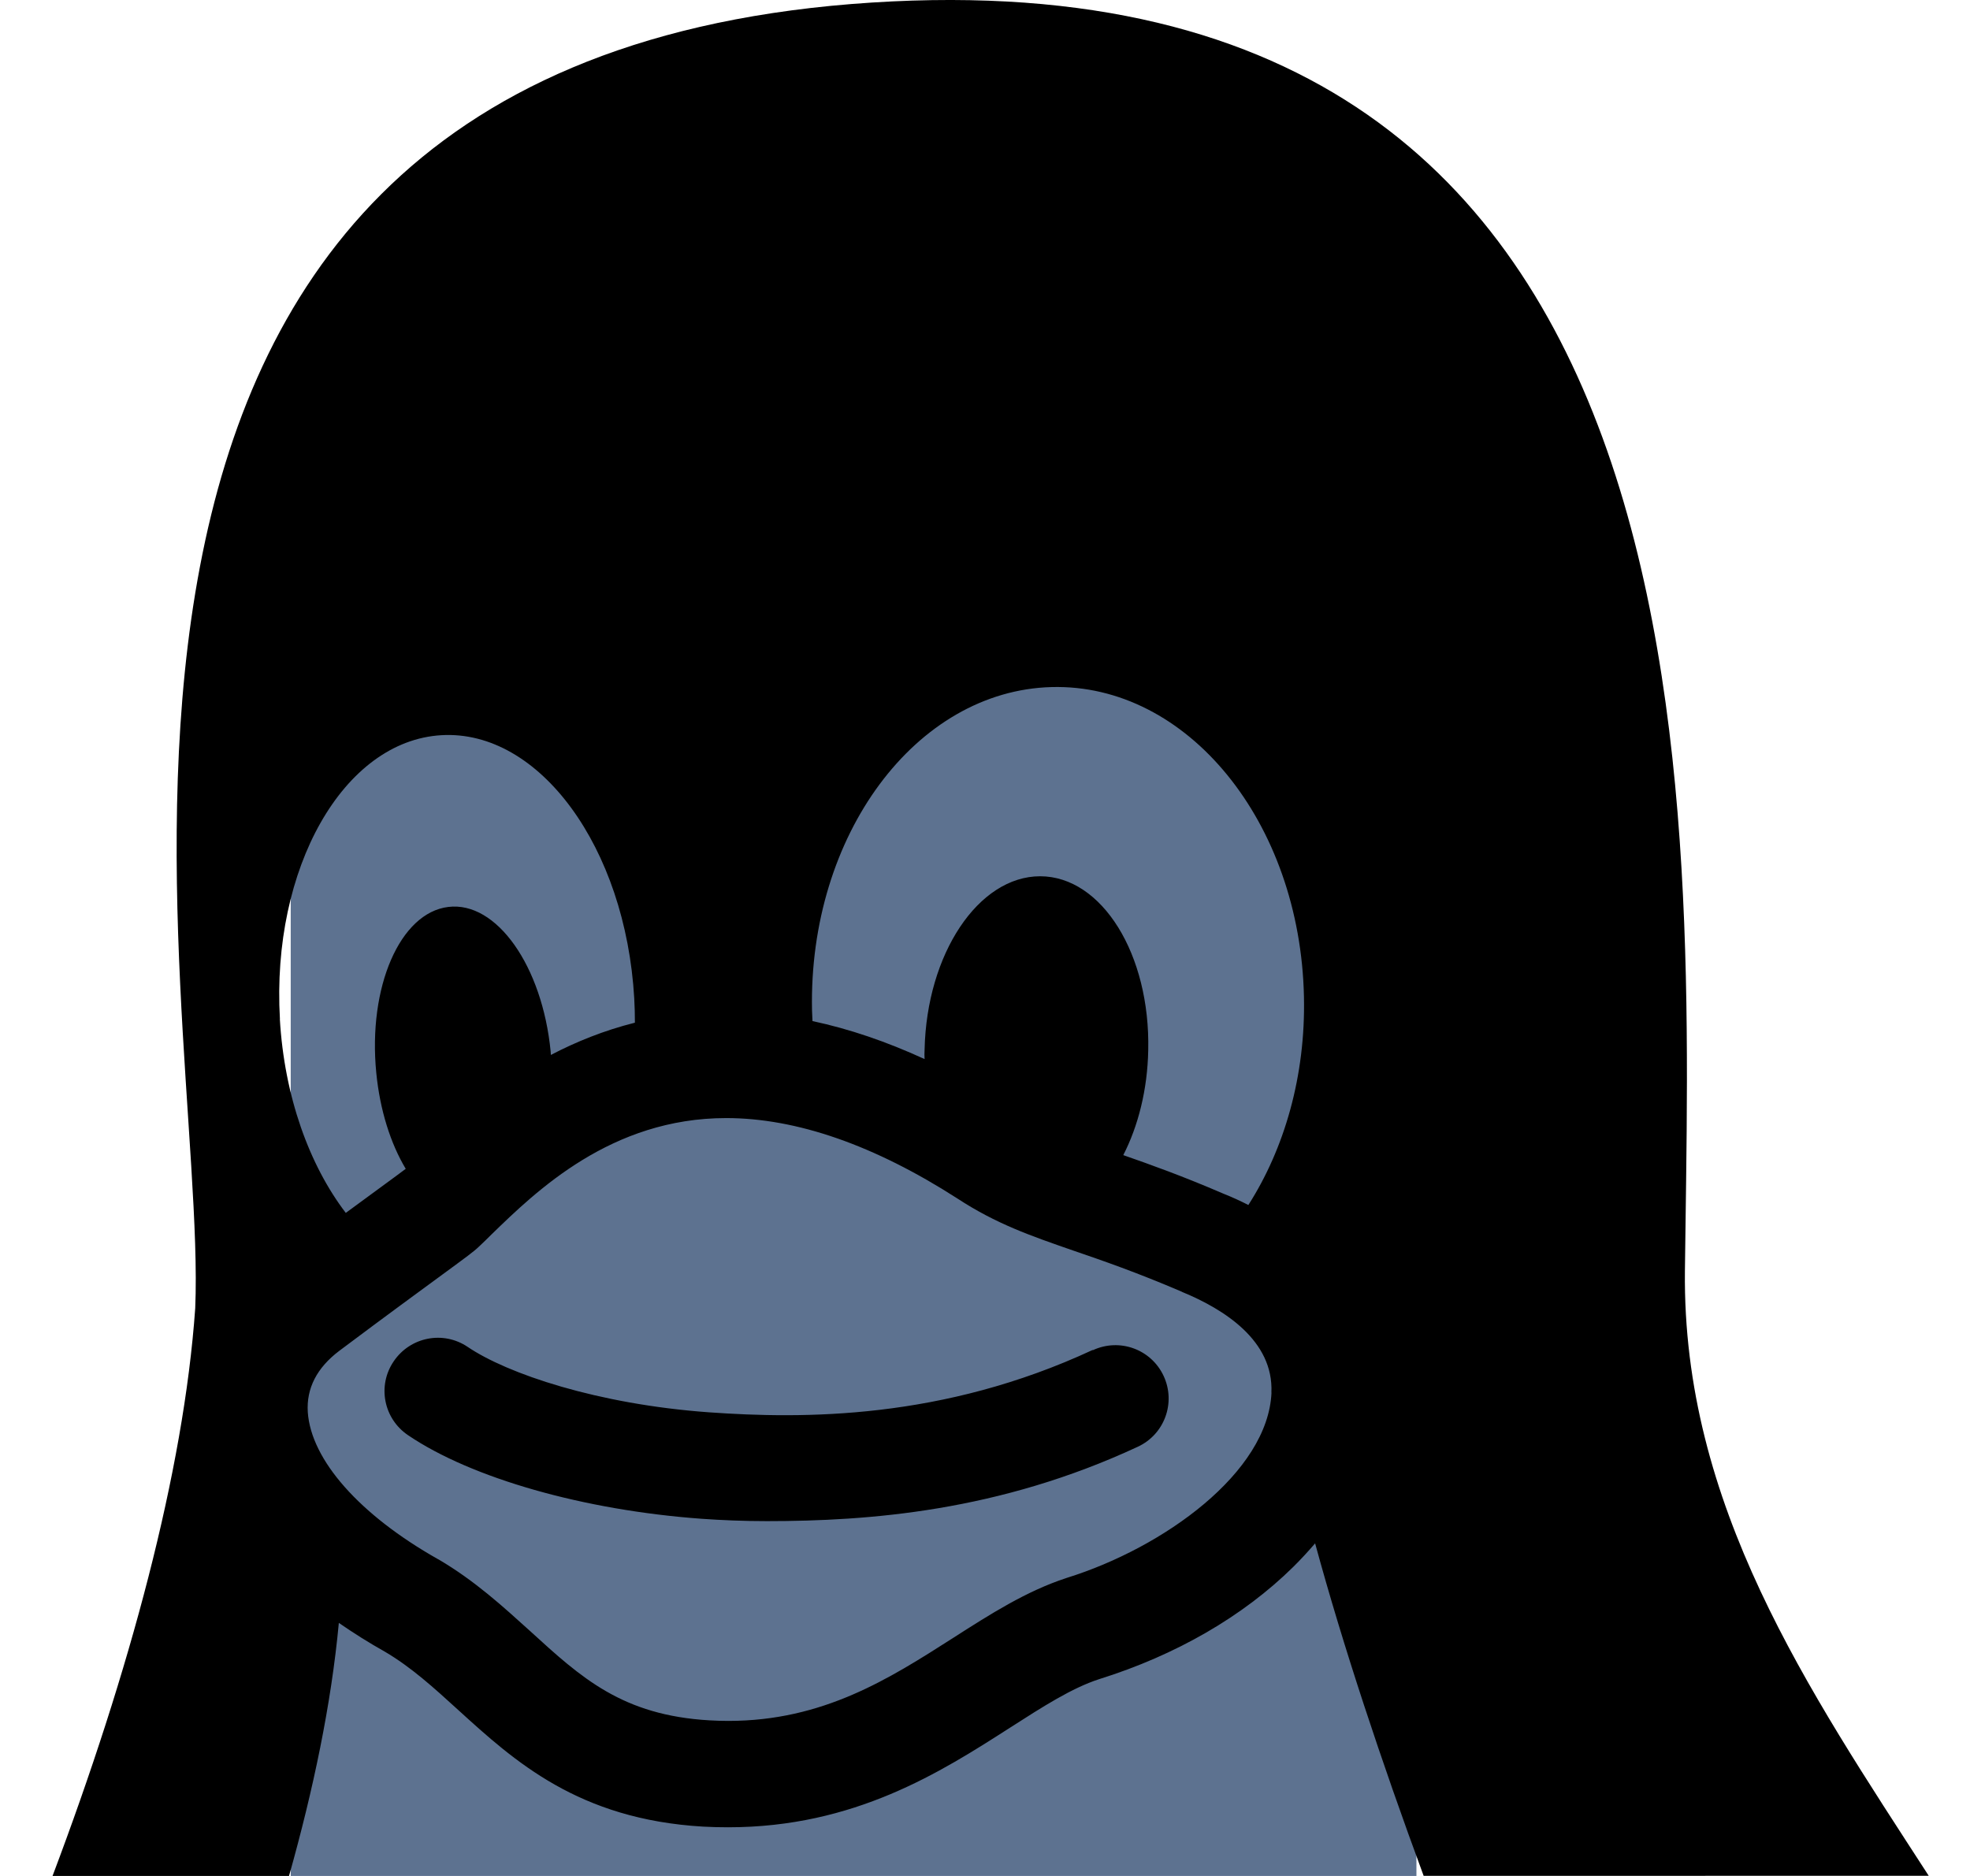 <svg width="21" height="20" viewBox="0 0 21 20" fill="none" xmlns="http://www.w3.org/2000/svg">
<g clip-path="url(#clip0_206_376)">
<rect x="3.099" y="7" width="12" height="13" fill="#5D7290"/>
<path fill-rule="evenodd" clip-rule="evenodd" d="M11.648 14.392C10.047 15.137 8.559 15.128 7.558 15.057C6.366 14.971 5.407 14.645 4.986 14.36C4.726 14.184 4.374 14.252 4.197 14.513C4.02 14.773 4.089 15.125 4.35 15.301C5.027 15.76 6.225 16.101 7.479 16.192C7.691 16.207 7.924 16.217 8.175 16.217C9.265 16.217 10.649 16.113 12.129 15.424C12.414 15.292 12.537 14.954 12.404 14.669C12.271 14.384 11.934 14.262 11.649 14.395L11.648 14.392H11.648ZM17.961 13.551C18.016 8.616 18.523 -0.711 9.075 0.043C-0.254 0.794 2.22 10.648 2.081 13.948C1.958 15.694 1.379 17.829 0.56 20L3.081 20C3.34 19.08 3.531 18.17 3.612 17.302C3.77 17.411 3.933 17.514 4.101 17.608C4.384 17.774 4.626 17.995 4.883 18.229C5.484 18.776 6.165 19.396 7.495 19.474C7.583 19.479 7.673 19.481 7.762 19.481C9.109 19.481 10.028 18.893 10.767 18.419C11.121 18.192 11.427 17.996 11.716 17.902C12.535 17.646 13.25 17.233 13.785 16.706C13.867 16.625 13.944 16.541 14.019 16.454C14.316 17.545 14.724 18.774 15.176 19.999L20.56 19.998C19.268 18.002 17.934 16.046 17.961 13.55V13.551V13.551ZM2.984 10.866V10.865C2.891 9.254 3.661 7.899 4.705 7.838C5.749 7.777 6.669 9.034 6.761 10.645V10.646C6.766 10.732 6.768 10.818 6.768 10.903C6.438 10.986 6.14 11.107 5.872 11.247C5.871 11.235 5.871 11.224 5.87 11.211C5.781 10.297 5.292 9.606 4.779 9.669C4.264 9.731 3.921 10.523 4.011 11.437C4.05 11.836 4.164 12.192 4.325 12.461C4.284 12.492 4.172 12.575 4.043 12.669C3.946 12.74 3.829 12.826 3.686 12.931C3.297 12.421 3.031 11.69 2.983 10.862L2.984 10.866V10.866ZM13.554 14.847C13.517 15.699 12.404 16.5 11.375 16.821L11.369 16.823C10.941 16.963 10.56 17.206 10.156 17.465C9.478 17.898 8.776 18.347 7.764 18.347C7.698 18.347 7.629 18.345 7.563 18.341C6.635 18.287 6.2 17.891 5.652 17.39C5.361 17.127 5.062 16.853 4.676 16.626L4.666 16.621C3.833 16.15 3.316 15.565 3.281 15.055C3.265 14.801 3.378 14.582 3.616 14.402C4.136 14.012 4.485 13.758 4.715 13.589C4.971 13.401 5.049 13.345 5.106 13.29C5.151 13.248 5.195 13.205 5.239 13.161C5.717 12.697 6.515 11.92 7.741 11.92C8.491 11.92 9.321 12.209 10.205 12.777C10.621 13.049 10.984 13.174 11.442 13.333C11.758 13.441 12.116 13.565 12.595 13.77L12.602 13.774C13.049 13.958 13.578 14.293 13.553 14.847L13.554 14.847V14.847ZM13.308 12.847C13.22 12.802 13.13 12.761 13.039 12.725C12.608 12.539 12.261 12.415 11.974 12.315C12.133 12.005 12.232 11.617 12.24 11.197C12.263 10.175 11.747 9.343 11.088 9.342C10.43 9.342 9.878 10.169 9.856 11.191C9.854 11.224 9.854 11.258 9.856 11.291C9.451 11.105 9.052 10.969 8.661 10.886C8.659 10.848 8.657 10.81 8.656 10.771V10.77C8.618 8.906 9.761 7.364 11.209 7.325C12.658 7.286 13.861 8.765 13.9 10.627V10.629C13.918 11.471 13.691 12.248 13.306 12.849L13.308 12.847V12.847Z" fill="black"/>
</g>
<defs>
<clipPath id="clip0_206_376">
<rect width="20" height="20" fill="white" transform="translate(0.56)"/>
</clipPath>
</defs>
</svg>
